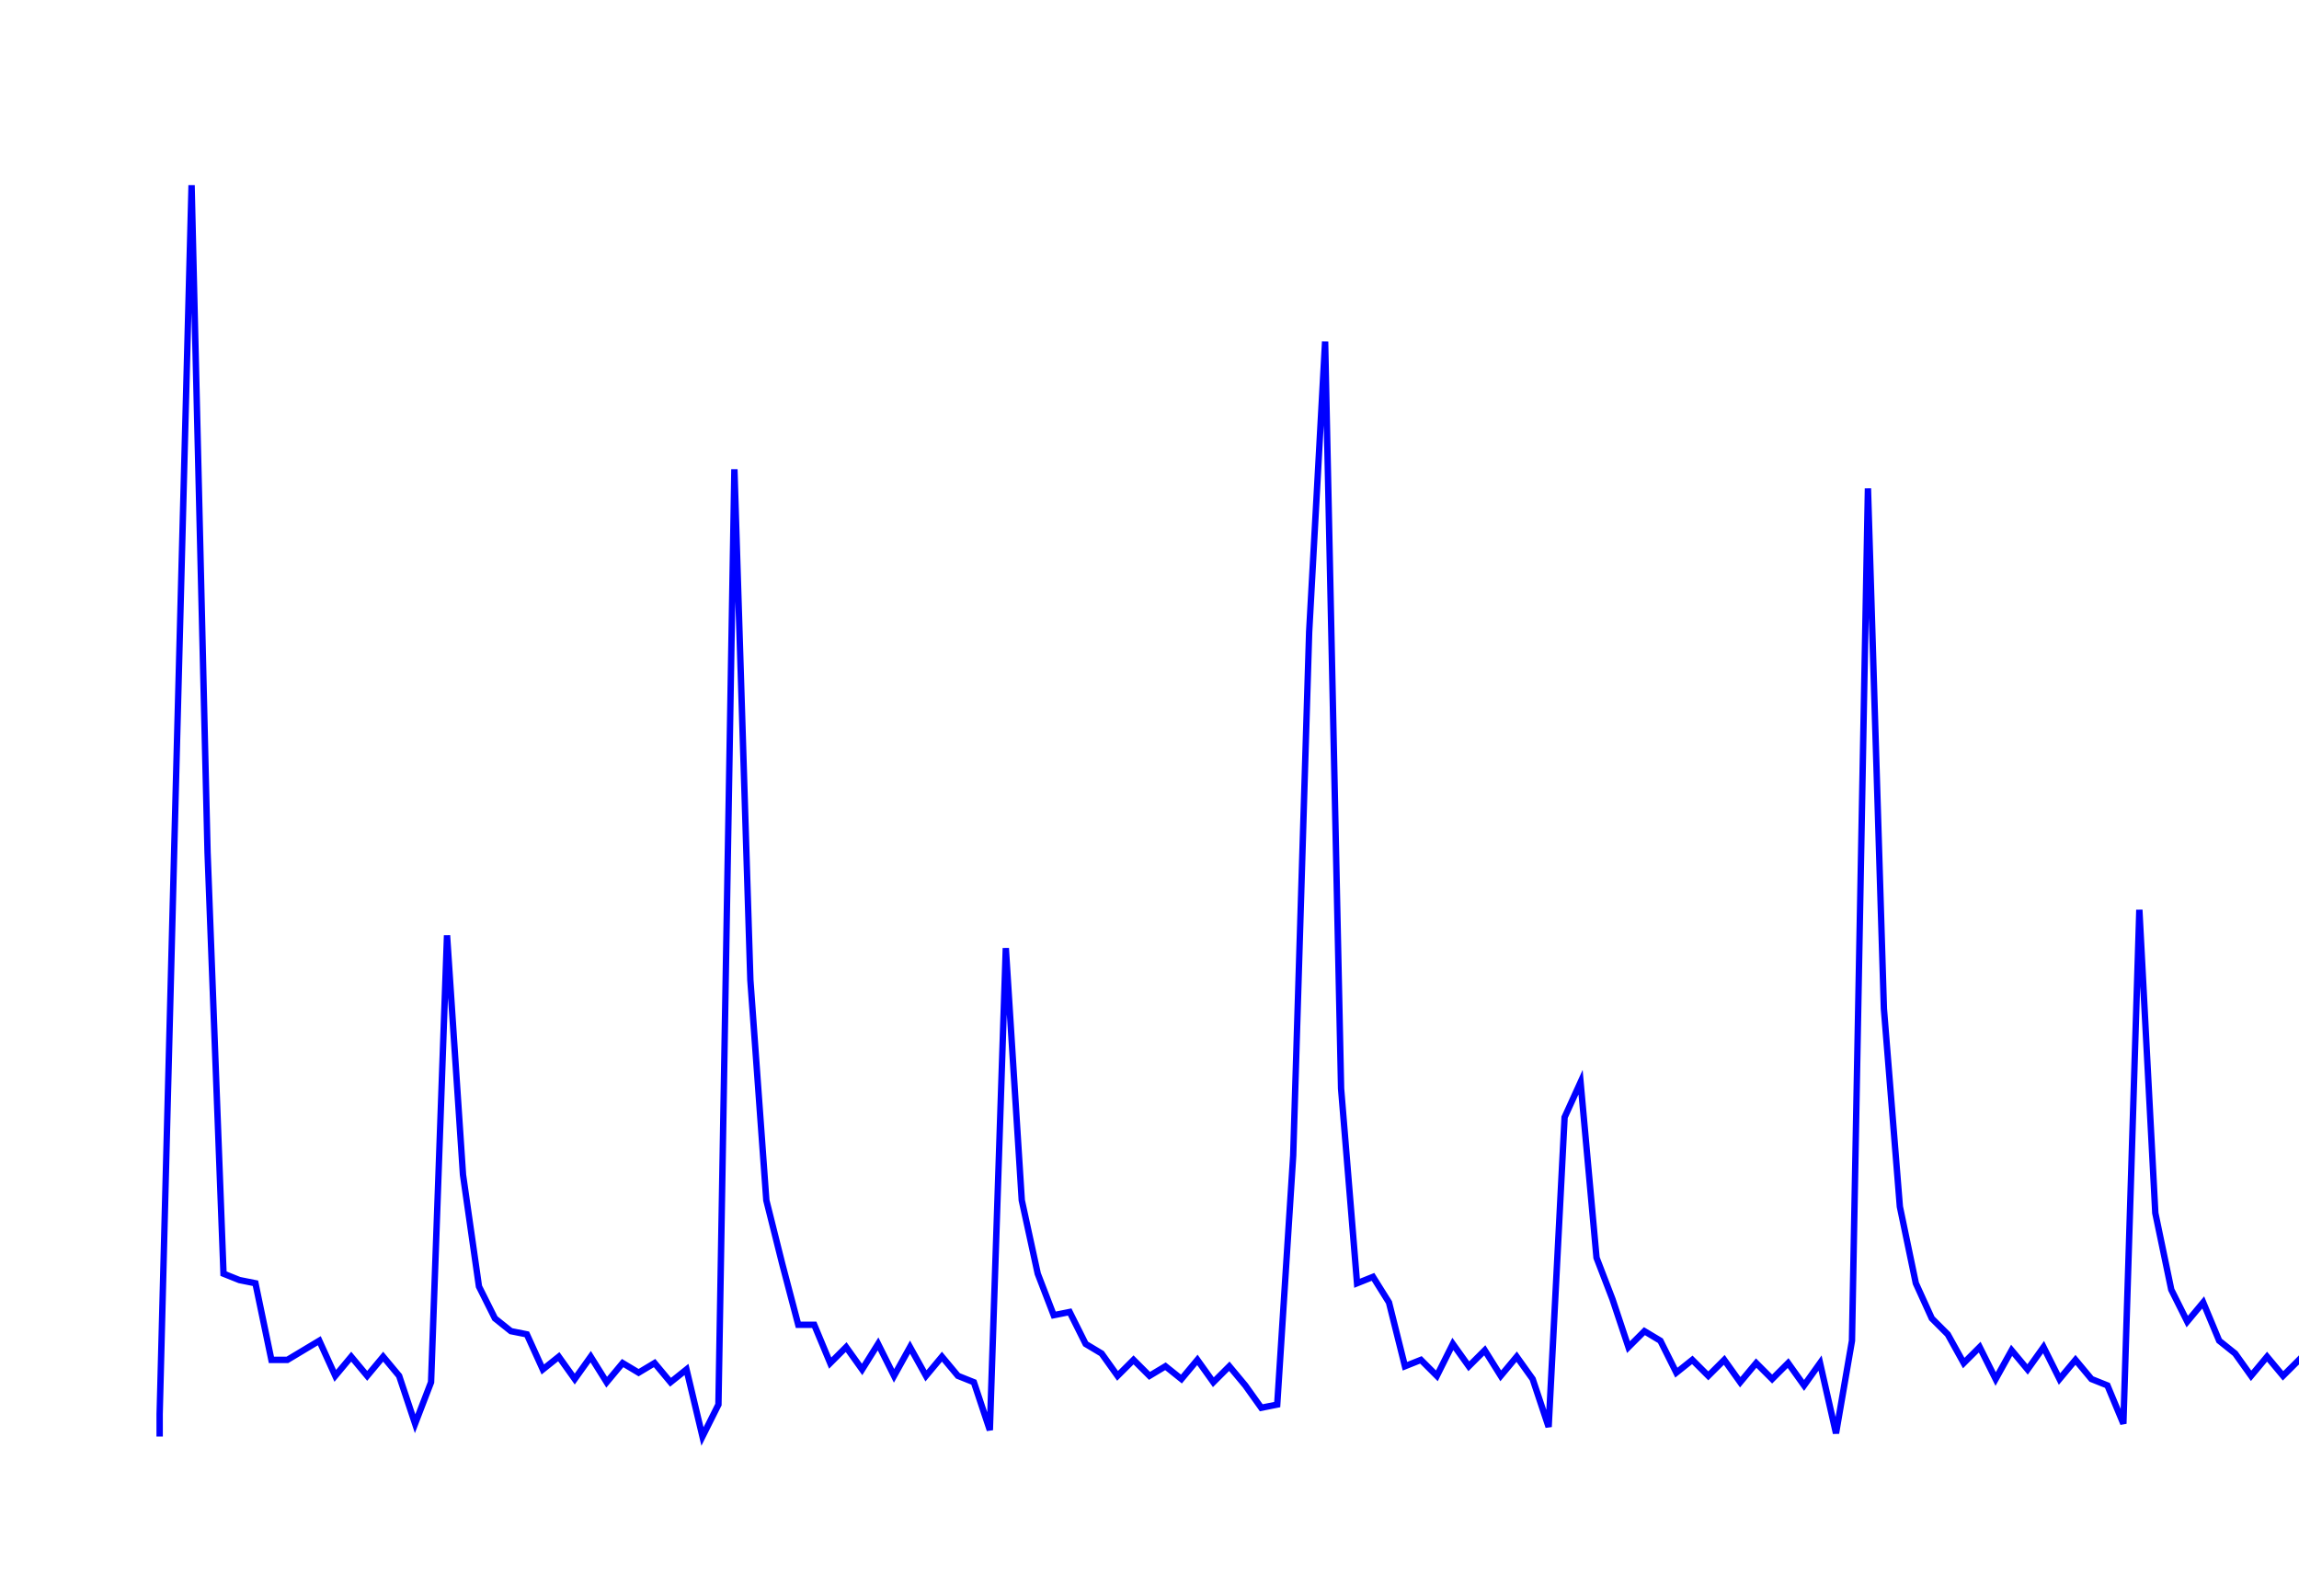 <svg xmlns='http://www.w3.org/2000/svg' width='720' height='500'><path fill='none' stroke='blue' stroke-width='2' d='M50,450 L50,443 L55,249 L60,58 L65,267 L70,399 L75,401 L80,402 L85,426 L90,426 L95,423 L100,420 L105,431 L110,425 L115,431 L120,425 L125,431 L130,446 L135,433 L140,293 L145,368 L150,403 L155,413 L160,417 L165,418 L170,429 L175,425 L180,432 L185,425 L190,433 L195,427 L200,430 L205,427 L210,433 L215,429 L220,450 L225,440 L230,147 L235,307 L240,376 L245,396 L250,415 L255,415 L260,427 L265,422 L270,429 L275,421 L280,431 L285,422 L290,431 L295,425 L300,431 L305,433 L310,448 L315,297 L320,376 L325,399 L330,412 L335,411 L340,421 L345,424 L350,431 L355,426 L360,431 L365,428 L370,432 L375,426 L380,433 L385,428 L390,434 L395,441 L400,440 L405,362 L410,198 L415,107 L420,341 L425,402 L430,400 L435,408 L440,428 L445,426 L450,431 L455,421 L460,428 L465,423 L470,431 L475,425 L480,432 L485,447 L490,350 L495,339 L500,394 L505,407 L510,422 L515,417 L520,420 L525,430 L530,426 L535,431 L540,426 L545,433 L550,427 L555,432 L560,427 L565,434 L570,427 L575,449 L580,420 L585,153 L590,316 L595,378 L600,402 L605,413 L610,418 L615,427 L620,422 L625,432 L630,423 L635,429 L640,422 L645,432 L650,426 L655,432 L660,434 L665,446 L670,285 L675,380 L680,404 L685,414 L690,408 L695,420 L700,424 L705,431 L710,425 L715,431 L720,426 L725,432 L730,428 L735,433 L740,428 L745,433 L750,425 L755,434 L760,428 L765,432 '/></svg>